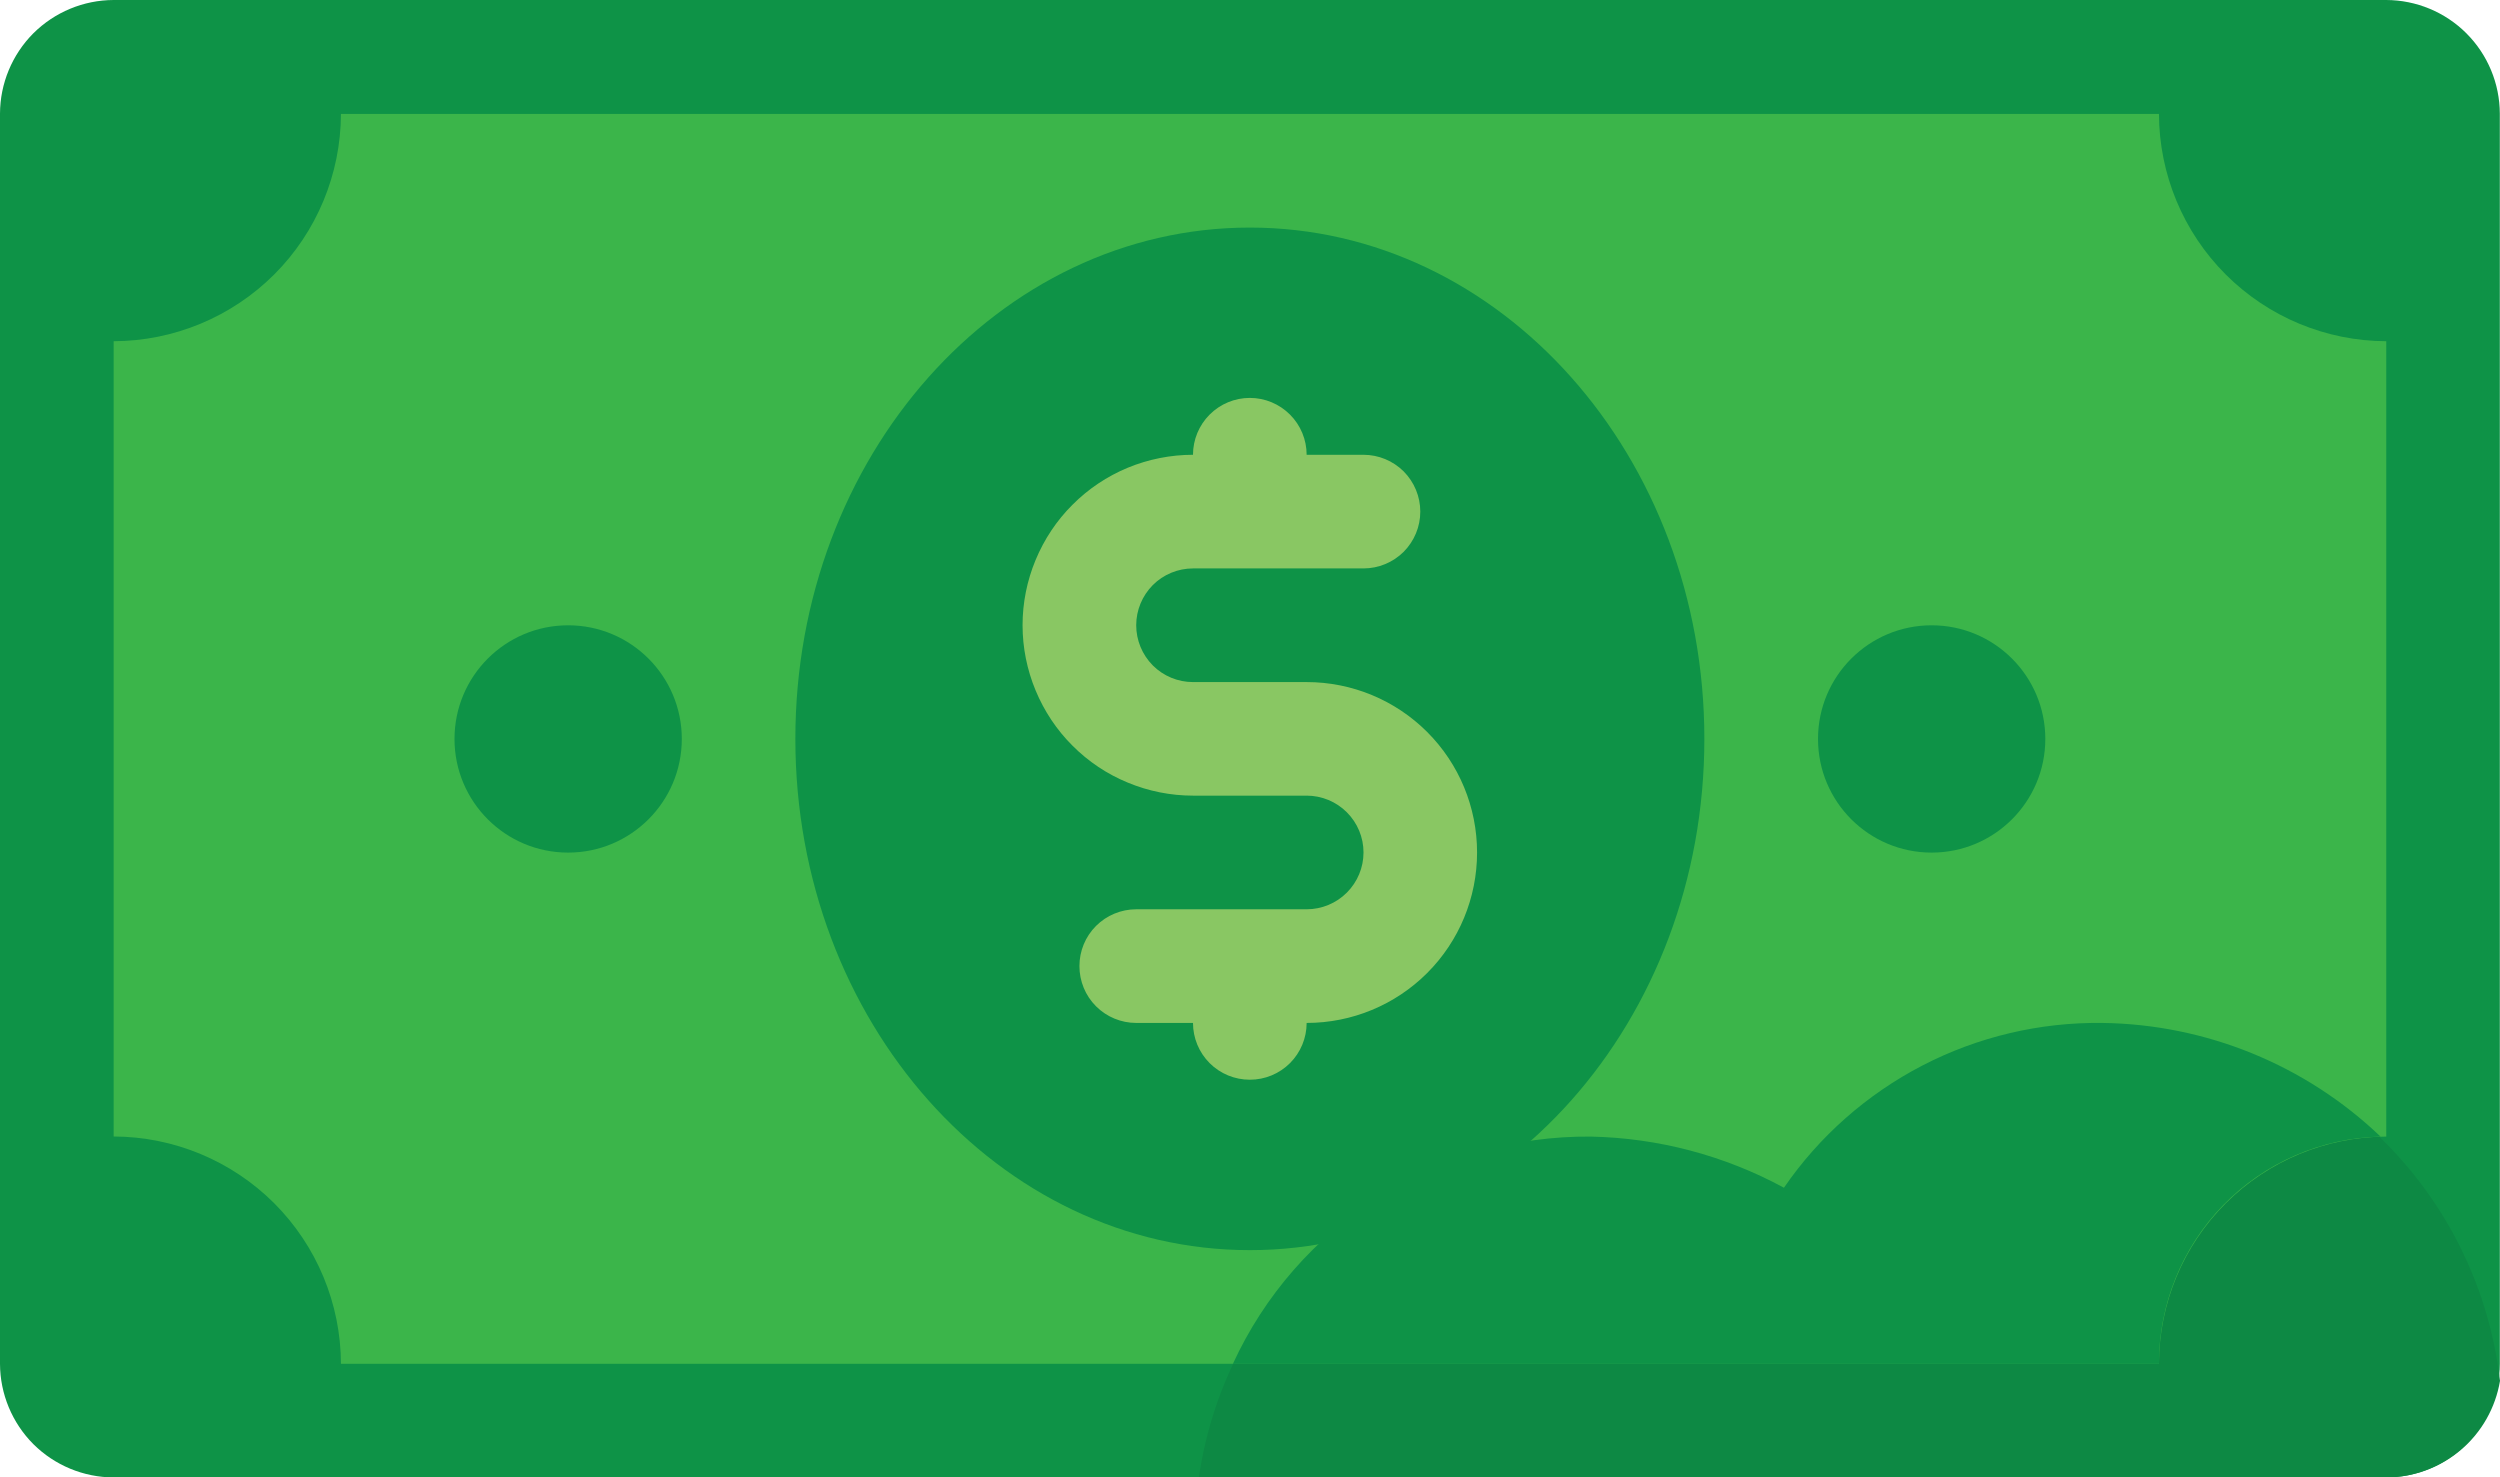 <svg width="27.079" height="16.003" viewBox="0 0 27.079 16.003" fill="none" xmlns="http://www.w3.org/2000/svg" xmlns:xlink="http://www.w3.org/1999/xlink">
	<desc>
			Created with Pixso.
	</desc>
	<defs/>
	<path id="Path 28495" d="M25.846 16.003L1.231 16.003C0.905 16.002 0.592 15.872 0.361 15.642C0.131 15.411 0.001 15.098 0 14.772L0 1.231C0.001 0.905 0.131 0.592 0.361 0.361C0.592 0.131 0.905 0.001 1.231 0L25.846 0C26.172 0.001 26.485 0.131 26.715 0.361C26.946 0.592 27.076 0.905 27.077 1.231L27.077 14.772C27.076 15.098 26.946 15.411 26.715 15.642C26.485 15.872 26.172 16.002 25.846 16.003Z" fill="#0E9347" fill-opacity="1" fill-rule="nonzero"/>
	<path id="Path 28496" d="M22.77 11.08C22.093 11.072 21.424 11.23 20.823 11.541C20.222 11.853 19.707 12.307 19.324 12.865C18.681 12.516 17.963 12.326 17.232 12.311C16.199 12.315 15.202 12.69 14.422 13.368C13.643 14.045 13.133 14.981 12.986 16.003L25.848 16.003C26.144 16.002 26.429 15.897 26.655 15.705C26.88 15.514 27.03 15.249 27.079 14.957C26.956 13.897 26.45 12.918 25.657 12.205C24.863 11.491 23.837 11.091 22.77 11.08Z" fill="#0D8944" fill-opacity="1" fill-rule="nonzero"/>
	<path id="Path 28497" d="M23.385 14.772L3.693 14.772C3.691 14.12 3.431 13.495 2.97 13.033C2.508 12.572 1.883 12.312 1.231 12.31L1.231 3.696C1.883 3.694 2.508 3.434 2.97 2.973C3.431 2.512 3.691 1.886 3.693 1.234L23.385 1.234C23.387 1.886 23.647 2.512 24.108 2.973C24.569 3.434 25.194 3.694 25.847 3.696L25.847 12.311C25.195 12.313 24.57 12.573 24.108 13.034C23.647 13.495 23.387 14.12 23.385 14.772Z" fill="#3BB54A" fill-opacity="1" fill-rule="nonzero"/>
	<path id="Path 28498" d="M22.769 11.08C22.092 11.072 21.424 11.23 20.823 11.541C20.222 11.853 19.706 12.307 19.323 12.865C18.68 12.516 17.962 12.326 17.231 12.311C16.416 12.304 15.617 12.533 14.929 12.97C14.241 13.406 13.694 14.033 13.354 14.773L23.385 14.773C23.383 14.13 23.634 13.512 24.082 13.052C24.531 12.592 25.143 12.326 25.785 12.311C24.972 11.534 23.894 11.094 22.769 11.08Z" fill="#0E9347" fill-opacity="1" fill-rule="nonzero"/>
	<path id="Ellipse 802" d="M18.461 8.003C18.461 11.062 16.257 13.541 13.538 13.541C10.819 13.541 8.615 11.062 8.615 8.003C8.615 4.944 10.819 2.465 13.538 2.465C16.257 2.465 18.461 4.944 18.461 8.003Z" fill="#0E9347" fill-opacity="1" fill-rule="evenodd"/>
	<path id="Ellipse 803" d="M7.385 8.004C7.385 8.684 6.833 9.235 6.154 9.235C5.474 9.235 4.923 8.684 4.923 8.004C4.923 7.324 5.474 6.773 6.154 6.773C6.833 6.773 7.385 7.324 7.385 8.004Z" fill="#0E9347" fill-opacity="1" fill-rule="evenodd"/>
	<path id="Ellipse 804" d="M22.154 8.004C22.154 8.684 21.602 9.235 20.923 9.235C20.243 9.235 19.692 8.684 19.692 8.004C19.692 7.324 20.243 6.773 20.923 6.773C21.602 6.773 22.154 7.324 22.154 8.004Z" fill="#0E9347" fill-opacity="1" fill-rule="evenodd"/>
	<path id="Path 28499" d="M14.154 7.388L12.922 7.388C12.759 7.388 12.602 7.323 12.487 7.208C12.372 7.092 12.307 6.936 12.307 6.772C12.307 6.609 12.372 6.453 12.487 6.337C12.602 6.222 12.759 6.157 12.922 6.157L14.768 6.157C14.932 6.157 15.088 6.092 15.204 5.977C15.319 5.861 15.384 5.705 15.384 5.542C15.384 5.378 15.319 5.222 15.204 5.106C15.088 4.991 14.932 4.926 14.768 4.926L14.153 4.926C14.153 4.763 14.088 4.606 13.973 4.491C13.857 4.375 13.701 4.31 13.538 4.31C13.374 4.31 13.218 4.375 13.102 4.491C12.987 4.606 12.922 4.763 12.922 4.926C12.68 4.926 12.44 4.974 12.216 5.066C11.992 5.159 11.788 5.295 11.617 5.467C11.445 5.638 11.31 5.842 11.217 6.066C11.124 6.29 11.076 6.53 11.076 6.772C11.076 7.014 11.124 7.254 11.217 7.478C11.31 7.702 11.445 7.906 11.617 8.077C11.788 8.249 11.992 8.385 12.216 8.477C12.44 8.57 12.68 8.618 12.922 8.618L14.153 8.618C14.316 8.618 14.473 8.683 14.588 8.798C14.704 8.914 14.769 9.07 14.769 9.233C14.769 9.397 14.704 9.553 14.588 9.669C14.473 9.784 14.316 9.849 14.153 9.849L12.307 9.849C12.144 9.849 11.987 9.914 11.872 10.029C11.756 10.145 11.692 10.301 11.692 10.464C11.692 10.628 11.756 10.784 11.872 10.9C11.987 11.015 12.144 11.08 12.307 11.08L12.922 11.08C12.922 11.243 12.987 11.4 13.102 11.515C13.218 11.631 13.374 11.695 13.538 11.695C13.701 11.695 13.857 11.631 13.973 11.515C14.088 11.4 14.153 11.243 14.153 11.08C14.643 11.08 15.112 10.886 15.459 10.539C15.805 10.193 15.999 9.724 15.999 9.234C15.999 8.744 15.805 8.275 15.459 7.929C15.112 7.582 14.643 7.388 14.153 7.388L14.154 7.388Z" fill="#89C763" fill-opacity="1" fill-rule="nonzero"/>
</svg>
